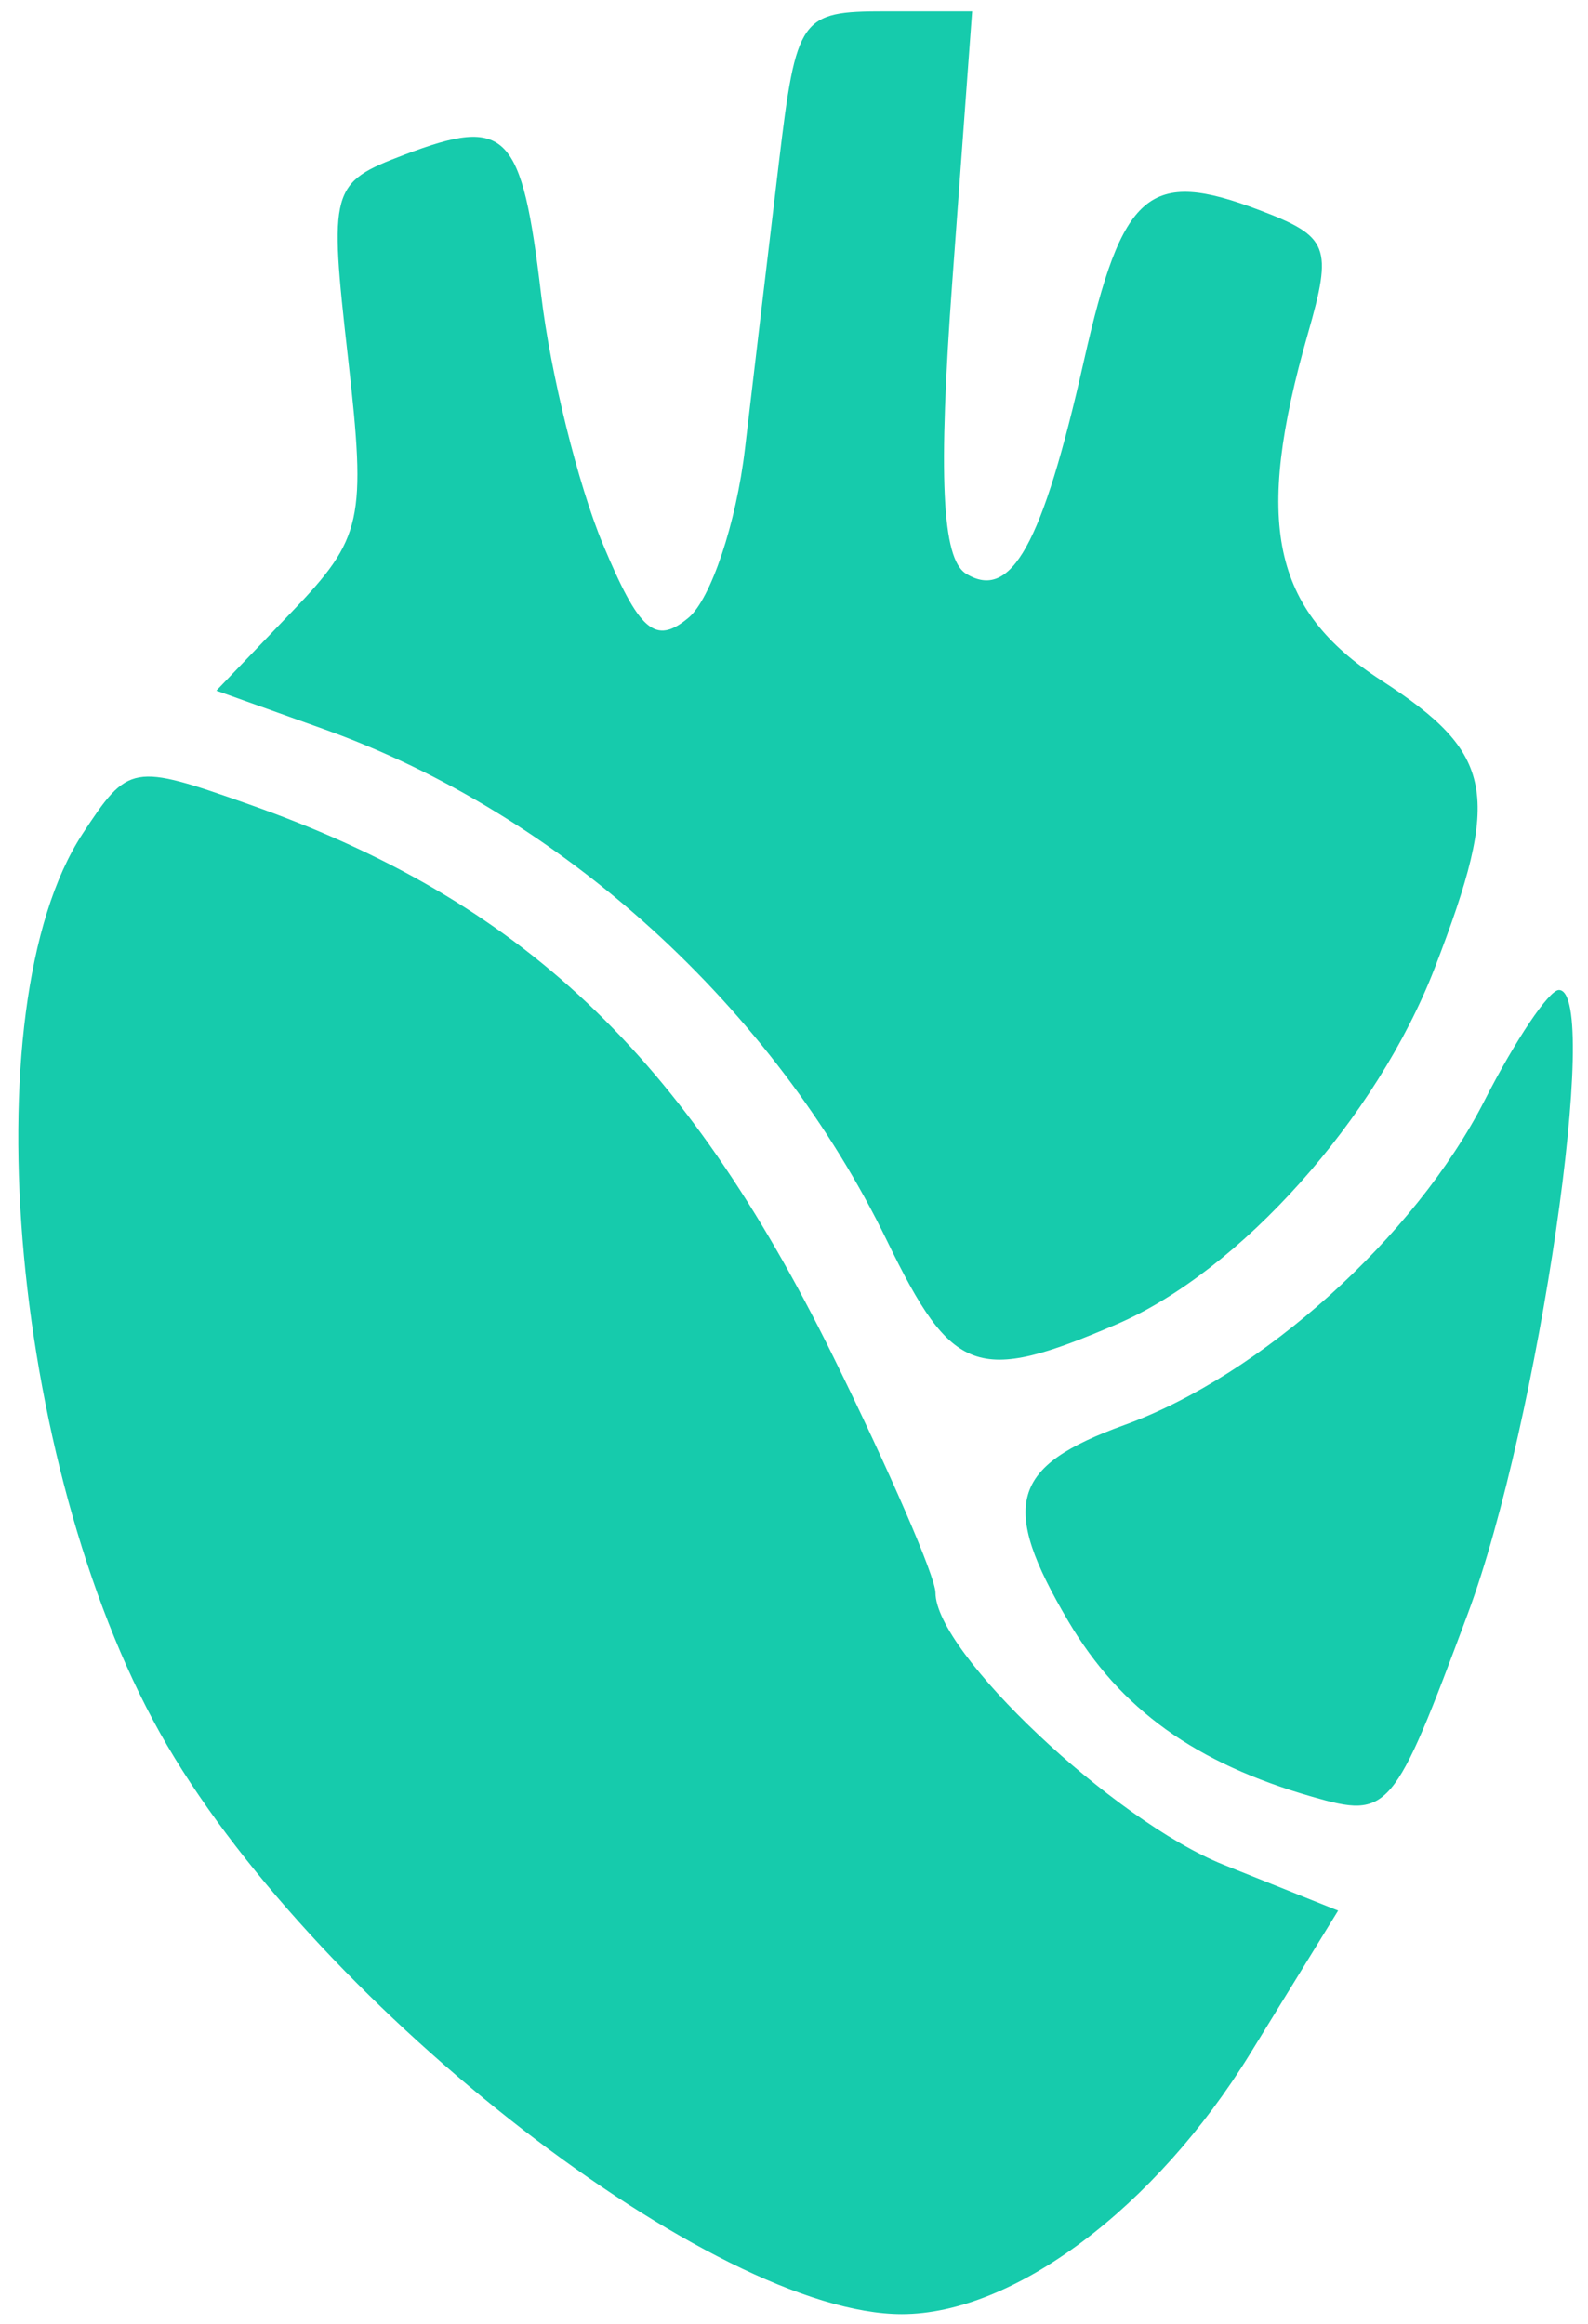<svg width="82" height="120" viewBox="0 0 82 120" fill="none" xmlns="http://www.w3.org/2000/svg">
<path fill-rule="evenodd" clip-rule="evenodd" d="M40.221 8.386C39.709 12.679 38.92 19.334 38.468 23.177C38.017 27.02 36.702 30.947 35.547 31.906C33.838 33.326 33.017 32.617 31.13 28.098C29.853 25.044 28.421 19.255 27.945 15.236C26.942 6.761 26.174 5.976 20.868 7.995C17.061 9.443 16.981 9.731 17.972 18.491C18.92 26.882 18.723 27.781 15.081 31.584L11.172 35.666L16.738 37.659C28.985 42.046 39.942 52.006 45.807 64.085C49.172 71.015 50.455 71.482 57.64 68.397C64.038 65.651 71.09 57.755 74.088 49.98C77.559 40.98 77.176 38.927 71.319 35.131C65.678 31.475 64.735 27.006 67.537 17.226C68.824 12.741 68.618 12.213 65.053 10.858C59.319 8.677 57.951 9.848 55.968 18.642C53.826 28.147 52.209 31.063 49.878 29.623C48.637 28.856 48.438 24.588 49.172 14.567L50.199 0.581H45.678C41.331 0.581 41.119 0.884 40.221 8.386ZM4.264 43.059C-1.635 52.067 0.632 76.489 8.637 90.147C16.666 103.849 36.893 119.507 46.565 119.507C52.327 119.507 59.65 114.028 64.56 106.045L69.097 98.667L63.178 96.297C57.506 94.026 48.306 85.337 48.306 82.249C48.306 81.438 45.926 75.943 43.016 70.037C35.333 54.446 26.928 46.503 12.846 41.533C6.833 39.41 6.631 39.446 4.264 43.059ZM76.654 56.841C73.069 63.872 65.114 71.039 58.062 73.59C52.182 75.717 51.614 77.706 55.165 83.722C57.851 88.27 61.723 91.056 67.771 92.792C71.721 93.925 71.952 93.653 75.799 83.32C79.443 73.529 82.712 51.125 80.497 51.125C79.986 51.125 78.258 53.697 76.654 56.841Z" fill="#16CBAC"/>
</svg>
